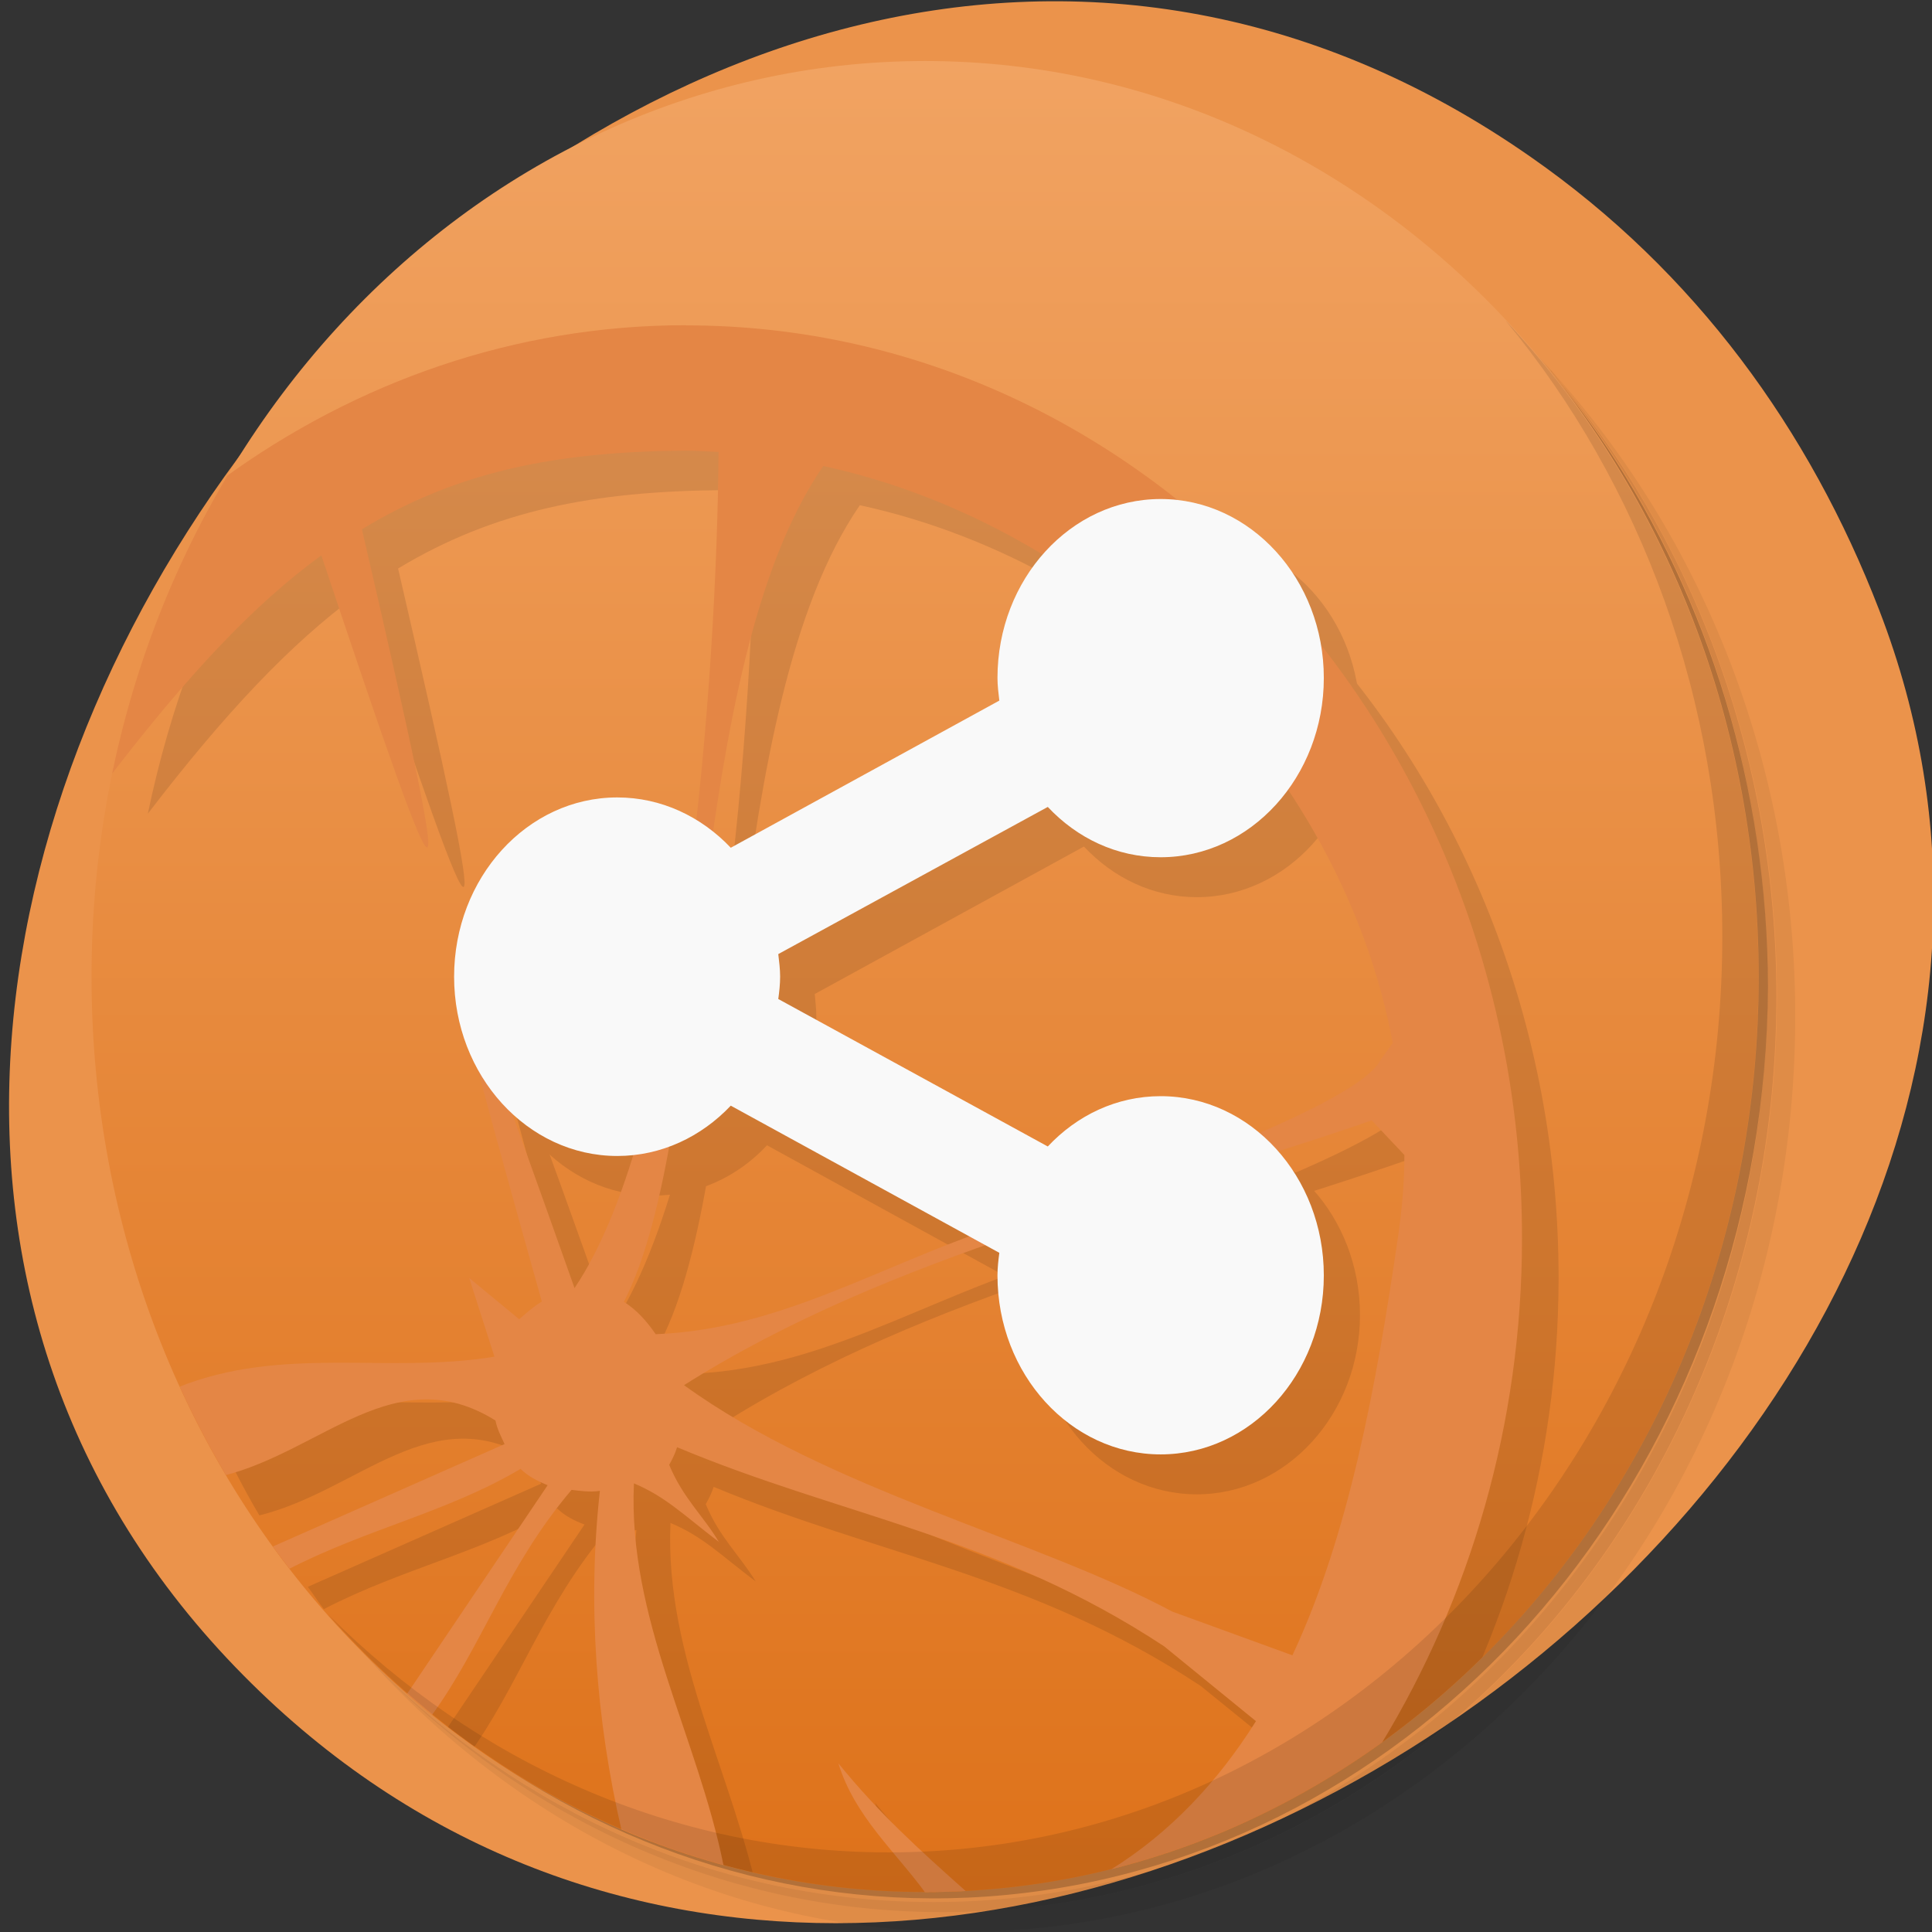 <svg xmlns="http://www.w3.org/2000/svg" xmlns:xlink="http://www.w3.org/1999/xlink" viewBox="0 0 24 24"><rect x="0" y="0" width="24" height="24" fill="#333333" stroke="none"/><defs><g id="6" clip-path="url(#5)"><path d="m 8.973 4.527 c -2.129 0 -4.098 0.707 -5.742 1.902 c -0.652 1.105 -1.117 2.348 -1.395 3.68 c 0.945 -1.234 1.77 -2.113 2.605 -2.723 c 1.633 4.887 1.715 4.906 0.504 -0.324 c 1.199 -0.723 2.434 -0.961 4.03 -0.973 c 0.141 -0.004 0.27 0.012 0.406 0.016 c -0.02 2.723 -0.406 8.336 -1.785 10.383 c -1.996 -5.641 -1.754 -4.637 -0.41 0.172 c -0.094 0.051 -0.184 0.129 -0.281 0.215 l -0.617 -0.508 l 0.309 0.973 c -1.32 0.223 -2.629 -0.141 -3.938 0.387 c 0.172 0.383 0.352 0.742 0.563 1.098 c 1.242 -0.309 2.145 -1.465 3.387 -0.691 c 0.02 0.109 0.07 0.199 0.113 0.297 l -2.898 1.281 c 0.07 0.094 0.129 0.188 0.199 0.277 c 0.98 -0.508 1.98 -0.707 2.898 -1.25 c 0.094 0.09 0.211 0.152 0.34 0.199 l -1.762 2.613 c 0.102 0.086 0.211 0.18 0.313 0.262 c 0.633 -0.867 0.926 -1.852 1.742 -2.813 c 0.109 0.008 0.23 0.027 0.352 0.008 c -0.156 1.406 -0.043 2.855 0.27 4.219 c 0.406 0.176 0.836 0.32 1.266 0.434 c -0.32 -1.594 -1.188 -3.07 -1.113 -4.742 c 0.402 0.168 0.609 0.387 1.059 0.727 c -0.203 -0.332 -0.449 -0.547 -0.621 -0.961 c 0.039 -0.07 0.074 -0.137 0.098 -0.215 c 2.051 0.855 3.969 1.098 6.05 2.473 l 1.141 0.926 c -0.465 0.746 -1.063 1.387 -1.816 1.855 c 1.227 -0.305 2.363 -0.844 3.379 -1.578 c 1.094 -1.801 1.742 -3.965 1.742 -6.273 c 0 -6.227 -4.629 -11.344 -10.379 -11.344 m 1.695 1.746 c 3.434 0.742 6.43 3.703 7.078 7.172 l -0.156 0.215 c -0.285 0.551 -2.996 1.5 -3.98 1.84 c -1.875 0.441 -3.219 1.488 -5.02 1.563 c -0.109 -0.16 -0.238 -0.305 -0.391 -0.402 c 1.098 -2.141 0.734 -7.859 2.473 -10.387 m 6.813 8.129 l 0.41 0.434 c 0 0.344 -0.035 0.688 -0.086 1.035 c -0.27 1.852 -0.605 3.68 -1.309 5.176 l -1.492 -0.539 c -1.699 -0.91 -4.25 -1.5 -6.06 -2.813 c 2.598 -1.641 5.688 -2.301 8.539 -3.293 m -6.625 7.992 c 0.207 0.656 0.711 1.094 1.082 1.605 c 0.168 0 0.34 -0.004 0.508 -0.012 c -0.598 -0.531 -1.098 -0.992 -1.59 -1.594"/><path d="m 14.867 6.691 c -1.117 0 -2.023 1 -2.023 2.227 c 0 0.094 0.012 0.188 0.02 0.281 l -3.336 1.828 c -0.363 -0.391 -0.863 -0.625 -1.41 -0.625 c -1.117 0 -2.027 1 -2.027 2.227 c 0 1.227 0.91 2.223 2.027 2.223 c 0.547 0 1.047 -0.234 1.41 -0.625 l 3.336 1.832 c -0.012 0.09 -0.02 0.184 -0.02 0.277 c 0 1.23 0.906 2.227 2.023 2.227 c 1.117 0 2.027 -1 2.027 -2.227 c 0 -1.227 -0.91 -2.223 -2.027 -2.223 c -0.543 0 -1.039 0.238 -1.402 0.625 l -3.344 -1.832 c 0.008 -0.09 0.02 -0.184 0.02 -0.277 c 0 -0.094 -0.012 -0.188 -0.02 -0.281 l 3.344 -1.832 c 0.363 0.387 0.855 0.629 1.402 0.629 c 1.117 0 2.027 -1 2.027 -2.227 c 0 -1.23 -0.91 -2.227 -2.027 -2.227"/></g><clipPath id="7"><path d="m 1 4 h 18 v 20 h -18"/></clipPath><clipPath id="2"><path d="m 21.848 12.133 c 0 6.281 -4.641 11.371 -10.355 11.371 c -5.715 0 -10.355 -5.09 -10.355 -11.371 c 0 -6.285 4.641 -11.375 10.355 -11.375 c 5.715 0 10.355 5.09 10.355 11.375"/></clipPath><clipPath id="5"><path d="M 0,0 H24 V24 H0 z"/></clipPath><clipPath id="1"><path d="m 1 0 h 21 v 24 h -21"/></clipPath><clipPath id="8"><path d="m 5 6 h 12 v 13 h -12"/></clipPath><filter id="3" filterUnits="objectBoundingBox" x="0" y="0" width="24" height="24"><feColorMatrix type="matrix" in="SourceGraphic" values="0 0 0 0 1 0 0 0 0 1 0 0 0 0 1 0 0 0 1 0"/></filter><linearGradient id="0" gradientUnits="userSpaceOnUse" y1="47" x2="0" y2="1" gradientTransform="matrix(0.45 0 0 0.495 0.686 0.263)"><stop stop-color="#de721a"/><stop offset="1" stop-color="#f1a362"/></linearGradient><mask id="4"><g filter="url(#3)"><path fill-opacity="0.102" d="M 0,0 H24 V24 H0 z"/></g></mask></defs><path d="m 19.02 1.953 c -11.11 -7.766 -25.05 9.719 -15.992 18.863 c 8.527 8.617 24.461 -2.516 20.316 -13.238 c -0.863 -2.238 -2.285 -4.203 -4.324 -5.625" fill="#eb934b"/><path d="m 17.04 2.734 c 2.637 2.01 4.359 5.359 4.359 9.148 c 0 6.148 -4.531 11.129 -10.129 11.129 c -3.453 0 -6.5 -1.895 -8.328 -4.793 c 0.465 0.902 1.035 1.73 1.699 2.457 c 1.84 1.836 4.285 2.953 6.965 2.953 c 5.719 0 10.355 -5.094 10.355 -11.375 c 0 -2.941 -1.016 -5.629 -2.688 -7.648 c -0.66 -0.73 -1.414 -1.355 -2.234 -1.871 m 2.234 1.871 c 1.734 2.035 2.801 4.766 2.801 7.773 c 0 6.281 -4.637 11.375 -10.355 11.375 c -2.738 0 -5.223 -1.168 -7.078 -3.078 c 1.875 2.051 4.453 3.324 7.305 3.324 c 5.719 0 10.355 -5.094 10.355 -11.375 c 0 -3.133 -1.16 -5.961 -3.03 -8.02" fill-opacity="0.051"/><path d="m 19.27 4.605 c 1.672 2.02 2.688 4.707 2.688 7.648 c 0 6.285 -4.633 11.375 -10.355 11.375 c -2.68 0 -5.125 -1.113 -6.961 -2.953 c 1.852 1.906 4.336 3.078 7.07 3.078 c 5.719 0 10.355 -5.094 10.355 -11.375 c 0 -3.01 -1.063 -5.738 -2.801 -7.773" fill-opacity="0.102"/><path d="m 14.754 1.438 c 3.879 1.559 6.641 5.645 6.641 10.449 c 0 6.145 -4.531 11.129 -10.129 11.129 c -4.371 0 -8.09 -3.035 -9.508 -7.297 c 1.57 5.313 6.422 8.586 11.445 7.727 c 5.02 -0.863 8.734 -5.602 8.758 -11.188 c -0.008 -4.941 -2.918 -9.313 -7.203 -10.816" fill-opacity="0.2"/><path d="m 11.492 0.758 c 5.719 0 10.355 5.094 10.355 11.375 c 0 6.281 -4.637 11.371 -10.355 11.371 c -5.719 0 -10.355 -5.09 -10.355 -11.371 c 0 -6.281 4.637 -11.375 10.355 -11.375" fill="url(#0)"/><g clip-path="url(#1)"><g clip-path="url(#2)"><use xlink:href="#6" mask="url(#4)"/></g></g><g clip-path="url(#7)"><g clip-path="url(#2)"><path d="m 8.52 4.04 c -2.125 0 -4.098 0.707 -5.738 1.898 c -0.652 1.109 -1.117 2.348 -1.395 3.68 c 0.945 -1.23 1.77 -2.113 2.605 -2.719 c 1.629 4.883 1.715 4.902 0.504 -0.324 c 1.195 -0.727 2.434 -0.965 4.02 -0.977 c 0.141 0 0.273 0.012 0.41 0.016 c -0.02 2.727 -0.406 8.34 -1.789 10.387 c -1.996 -5.645 -1.754 -4.637 -0.406 0.168 c -0.094 0.055 -0.184 0.133 -0.281 0.219 l -0.621 -0.512 l 0.313 0.977 c -1.32 0.219 -2.629 -0.145 -3.937 0.383 c 0.172 0.383 0.352 0.742 0.563 1.098 c 1.238 -0.309 2.145 -1.461 3.387 -0.688 c 0.02 0.105 0.07 0.199 0.113 0.293 l -2.898 1.281 c 0.07 0.098 0.125 0.188 0.199 0.281 c 0.98 -0.508 1.98 -0.711 2.898 -1.254 c 0.09 0.09 0.211 0.152 0.336 0.203 l -1.758 2.609 c 0.102 0.086 0.207 0.18 0.309 0.262 c 0.633 -0.863 0.93 -1.852 1.746 -2.813 c 0.105 0.012 0.23 0.031 0.352 0.012 c -0.156 1.402 -0.047 2.855 0.27 4.219 c 0.402 0.172 0.832 0.316 1.266 0.434 c -0.32 -1.594 -1.191 -3.07 -1.113 -4.746 c 0.398 0.168 0.609 0.387 1.055 0.727 c -0.199 -0.332 -0.445 -0.543 -0.617 -0.957 c 0.039 -0.07 0.074 -0.141 0.098 -0.219 c 2.051 0.859 3.969 1.102 6.05 2.473 l 1.141 0.93 c -0.469 0.746 -1.063 1.387 -1.816 1.852 c 1.223 -0.305 2.363 -0.844 3.375 -1.574 c 1.098 -1.805 1.746 -3.969 1.746 -6.277 c 0 -6.227 -4.629 -11.34 -10.383 -11.34 m 1.699 1.746 c 3.434 0.742 6.43 3.699 7.078 7.168 l -0.156 0.219 c -0.289 0.547 -2.996 1.496 -3.98 1.84 c -1.875 0.438 -3.219 1.488 -5.02 1.559 c -0.109 -0.16 -0.238 -0.305 -0.395 -0.402 c 1.098 -2.141 0.738 -7.859 2.477 -10.383 m 6.813 8.129 l 0.406 0.43 c 0 0.348 -0.031 0.688 -0.082 1.035 c -0.27 1.852 -0.609 3.684 -1.309 5.18 l -1.492 -0.543 c -1.699 -0.91 -4.25 -1.5 -6.066 -2.813 c 2.602 -1.641 5.688 -2.301 8.543 -3.289 m -6.625 7.988 c 0.203 0.66 0.711 1.098 1.082 1.609 c 0.168 0 0.34 -0.008 0.508 -0.016 c -0.598 -0.531 -1.098 -0.988 -1.59 -1.594" fill="#e48645"/></g></g><g clip-path="url(#8)"><g clip-path="url(#2)"><path d="m 14.418 6.199 c -1.117 0 -2.027 0.996 -2.027 2.223 c 0 0.094 0.012 0.188 0.023 0.281 l -3.336 1.828 c -0.367 -0.387 -0.863 -0.625 -1.41 -0.625 c -1.121 0 -2.027 1 -2.027 2.227 c 0 1.227 0.91 2.227 2.027 2.227 c 0.547 0 1.043 -0.238 1.41 -0.625 l 3.336 1.828 c -0.012 0.09 -0.023 0.188 -0.023 0.281 c 0 1.227 0.91 2.223 2.027 2.223 c 1.117 0 2.027 -0.996 2.027 -2.223 c 0 -1.23 -0.91 -2.227 -2.027 -2.227 c -0.547 0 -1.039 0.238 -1.402 0.625 l -3.348 -1.832 c 0.012 -0.086 0.023 -0.184 0.023 -0.277 c 0 -0.094 -0.012 -0.188 -0.023 -0.281 l 3.348 -1.828 c 0.363 0.387 0.855 0.625 1.402 0.625 c 1.117 0 2.027 -1 2.027 -2.227 c 0 -1.227 -0.91 -2.223 -2.027 -2.223" fill="#f9f9f9"/></g></g><path d="m 18.707 3.988 c 1.672 2.02 2.688 4.703 2.688 7.648 c 0 6.281 -4.637 11.375 -10.355 11.375 c -2.68 0 -5.125 -1.117 -6.961 -2.953 c 1.879 2.121 4.504 3.445 7.414 3.445 c 5.719 0 10.352 -5.09 10.352 -11.371 c 0 -3.195 -1.203 -6.078 -3.137 -8.145" fill-opacity="0.102"/></svg>